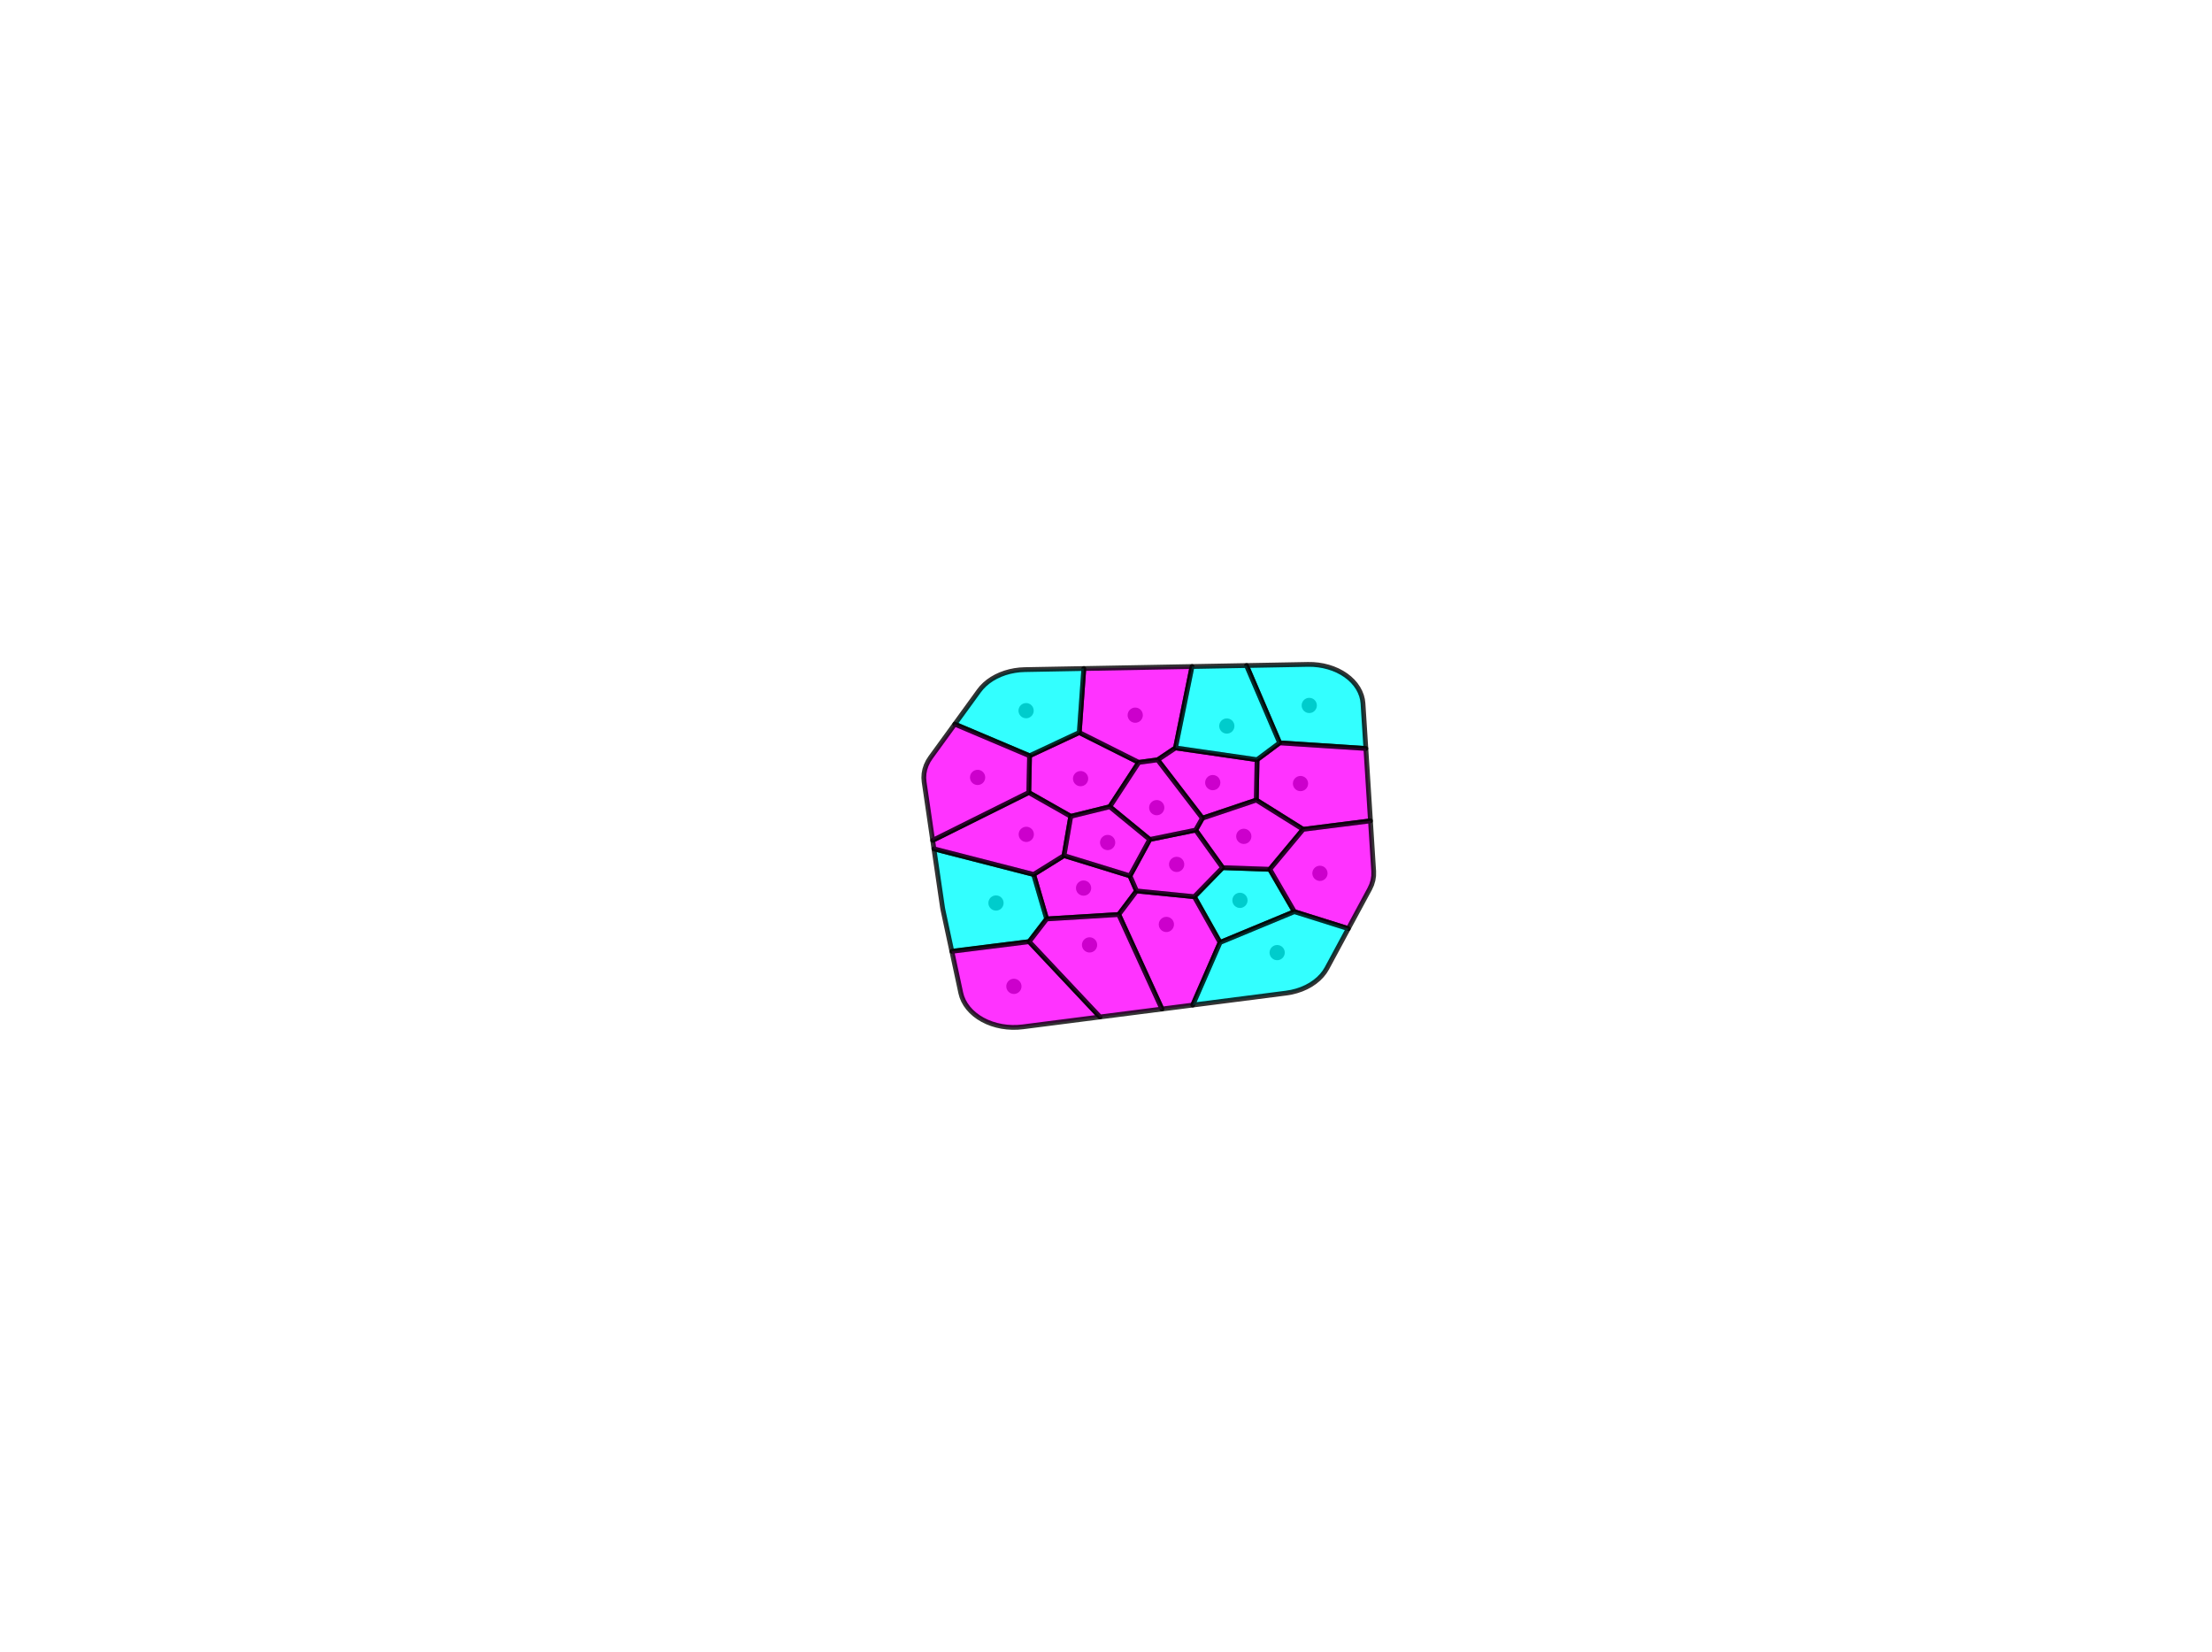 <?xml version="1.0" encoding="utf-8" standalone="no"?>
<!DOCTYPE svg PUBLIC "-//W3C//DTD SVG 1.1//EN"
  "http://www.w3.org/Graphics/SVG/1.1/DTD/svg11.dtd">
<!-- Created with matplotlib (https://matplotlib.org/) -->
<svg height="344.16pt" version="1.1" viewBox="0 0 460.8 344.16" width="460.8pt" xmlns="http://www.w3.org/2000/svg" xmlns:xlink="http://www.w3.org/1999/xlink">
 <defs>
  <style type="text/css">
*{stroke-linecap:butt;stroke-linejoin:round;}
  </style>
 </defs>
 <g id="figure_1">
  <g id="patch_1">
   <path d="M 0 344.16 
L 460.8 344.16 
L 460.8 0 
L 0 0 
z
" style="fill:#ffffff;"/>
  </g>
  <g id="axes_1">
   <g id="PathCollection_1">
    <defs>
     <path d="M 0 1.086 
C 0.288 1.086 0.564 0.972 0.768 0.768 
C 0.972 0.564 1.086 0.288 1.086 0 
C 1.086 -0.288 0.972 -0.564 0.768 -0.768 
C 0.564 -0.972 0.288 -1.086 0 -1.086 
C -0.288 -1.086 -0.564 -0.972 -0.768 -0.768 
C -0.972 -0.564 -1.086 -0.288 -1.086 0 
C -1.086 0.288 -0.972 0.564 -0.768 0.768 
C -0.564 0.972 -0.288 1.086 0 1.086 
z
" id="mbd61c33b20" style="stroke:#000000;"/>
    </defs>
    <g clip-path="url(#p1603d048de)">
     <use style="stroke:#000000;" x="225.728" xlink:href="#mbd61c33b20" y="184.994"/>
     <use style="stroke:#000000;" x="207.483" xlink:href="#mbd61c33b20" y="188.103"/>
     <use style="stroke:#000000;" x="258.306" xlink:href="#mbd61c33b20" y="187.548"/>
     <use style="stroke:#000000;" x="272.742" xlink:href="#mbd61c33b20" y="146.949"/>
     <use style="stroke:#000000;" x="225.105" xlink:href="#mbd61c33b20" y="162.198"/>
     <use style="stroke:#000000;" x="236.49" xlink:href="#mbd61c33b20" y="148.977"/>
     <use style="stroke:#000000;" x="270.919" xlink:href="#mbd61c33b20" y="163.221"/>
     <use style="stroke:#000000;" x="242.978" xlink:href="#mbd61c33b20" y="192.569"/>
     <use style="stroke:#000000;" x="213.793" xlink:href="#mbd61c33b20" y="173.804"/>
     <use style="stroke:#000000;" x="252.638" xlink:href="#mbd61c33b20" y="163.023"/>
     <use style="stroke:#000000;" x="259.104" xlink:href="#mbd61c33b20" y="174.217"/>
     <use style="stroke:#000000;" x="211.212" xlink:href="#mbd61c33b20" y="205.466"/>
     <use style="stroke:#000000;" x="213.754" xlink:href="#mbd61c33b20" y="148.038"/>
     <use style="stroke:#000000;" x="274.968" xlink:href="#mbd61c33b20" y="181.921"/>
     <use style="stroke:#000000;" x="255.569" xlink:href="#mbd61c33b20" y="151.236"/>
     <use style="stroke:#000000;" x="226.975" xlink:href="#mbd61c33b20" y="196.831"/>
     <use style="stroke:#000000;" x="203.652" xlink:href="#mbd61c33b20" y="161.941"/>
     <use style="stroke:#000000;" x="245.118" xlink:href="#mbd61c33b20" y="180.061"/>
     <use style="stroke:#000000;" x="266.057" xlink:href="#mbd61c33b20" y="198.437"/>
     <use style="stroke:#000000;" x="240.967" xlink:href="#mbd61c33b20" y="168.239"/>
     <use style="stroke:#000000;" x="230.741" xlink:href="#mbd61c33b20" y="175.502"/>
    </g>
   </g>
   <g id="patch_2">
    <path clip-path="url(#p1603d048de)" d="M 236.76 185.589 
L 233.056 190.501 
L 218.032 191.423 
L 215.321 182.157 
L 221.653 178.224 
L 235.388 182.449 
z
" style="fill:#ff00ff;opacity:0.8;stroke:#000000;stroke-linejoin:miter;"/>
   </g>
   <g id="patch_3">
    <path clip-path="url(#p1603d048de)" d="M 198.288 198.167 
L 196.424 189.486 
L 196.346 189.053 
L 194.554 176.82 
L 215.321 182.157 
L 218.032 191.423 
L 214.395 196.153 
z
" style="fill:#00ffff;opacity:0.8;stroke:#000000;stroke-linejoin:miter;"/>
   </g>
   <g id="patch_4">
    <path clip-path="url(#p1603d048de)" d="M 248.803 186.789 
L 254.696 180.743 
L 264.521 181.085 
L 269.634 189.903 
L 254.162 196.318 
z
" style="fill:#00ffff;opacity:0.8;stroke:#000000;stroke-linejoin:miter;"/>
   </g>
   <g id="patch_5">
    <path clip-path="url(#p1603d048de)" d="M 259.674 138.635 
L 272.471 138.399 
L 273.554 138.418 
L 274.629 138.518 
L 275.686 138.696 
L 276.716 138.952 
L 277.708 139.282 
L 278.655 139.683 
L 279.546 140.153 
L 280.374 140.685 
L 281.13 141.277 
L 281.808 141.921 
L 282.402 142.612 
L 282.905 143.344 
L 283.313 144.109 
L 283.623 144.901 
L 283.831 145.712 
L 283.936 146.534 
L 284.533 155.914 
L 266.577 154.742 
z
" style="fill:#00ffff;opacity:0.8;stroke:#000000;stroke-linejoin:miter;"/>
   </g>
   <g id="patch_6">
    <path clip-path="url(#p1603d048de)" d="M 231.188 168.044 
L 223.059 170.05 
L 214.316 165.088 
L 214.473 157.432 
L 224.832 152.595 
L 237.225 158.812 
z
" style="fill:#ff00ff;opacity:0.8;stroke:#000000;stroke-linejoin:miter;"/>
   </g>
   <g id="patch_7">
    <path clip-path="url(#p1603d048de)" d="M 225.778 139.261 
L 248.319 138.844 
L 244.873 155.793 
L 241.16 158.279 
L 237.225 158.812 
L 224.832 152.595 
z
" style="fill:#ff00ff;opacity:0.8;stroke:#000000;stroke-linejoin:miter;"/>
   </g>
   <g id="patch_8">
    <path clip-path="url(#p1603d048de)" d="M 284.533 155.914 
L 285.492 170.988 
L 271.465 172.757 
L 261.713 166.654 
L 261.869 158.254 
L 266.577 154.742 
z
" style="fill:#ff00ff;opacity:0.8;stroke:#000000;stroke-linejoin:miter;"/>
   </g>
   <g id="patch_9">
    <path clip-path="url(#p1603d048de)" d="M 248.466 209.364 
L 242.058 210.186 
L 233.056 190.501 
L 236.76 185.589 
L 248.803 186.789 
L 254.162 196.318 
z
" style="fill:#ff00ff;opacity:0.8;stroke:#000000;stroke-linejoin:miter;"/>
   </g>
   <g id="patch_10">
    <path clip-path="url(#p1603d048de)" d="M 194.554 176.82 
L 194.296 175.056 
L 214.316 165.088 
L 223.059 170.05 
L 221.653 178.224 
L 215.321 182.157 
z
" style="fill:#ff00ff;opacity:0.8;stroke:#000000;stroke-linejoin:miter;"/>
   </g>
   <g id="patch_11">
    <path clip-path="url(#p1603d048de)" d="M 261.713 166.654 
L 250.486 170.432 
L 241.16 158.279 
L 244.873 155.793 
L 261.869 158.254 
z
" style="fill:#ff00ff;opacity:0.8;stroke:#000000;stroke-linejoin:miter;"/>
   </g>
   <g id="patch_12">
    <path clip-path="url(#p1603d048de)" d="M 254.696 180.743 
L 249.081 172.915 
L 250.486 170.432 
L 261.713 166.654 
L 271.465 172.757 
L 264.521 181.085 
z
" style="fill:#ff00ff;opacity:0.8;stroke:#000000;stroke-linejoin:miter;"/>
   </g>
   <g id="patch_13">
    <path clip-path="url(#p1603d048de)" d="M 229.148 211.84 
L 213.068 213.901 
L 211.973 213.999 
L 210.87 214.015 
L 209.771 213.948 
L 208.686 213.799 
L 207.625 213.569 
L 206.599 213.261 
L 205.618 212.878 
L 204.691 212.422 
L 203.827 211.9 
L 203.034 211.315 
L 202.321 210.673 
L 201.693 209.981 
L 201.158 209.246 
L 200.72 208.473 
L 200.384 207.672 
L 200.152 206.849 
L 198.288 198.167 
L 214.395 196.153 
z
" style="fill:#ff00ff;opacity:0.8;stroke:#000000;stroke-linejoin:miter;"/>
   </g>
   <g id="patch_14">
    <path clip-path="url(#p1603d048de)" d="M 198.902 150.842 
L 203.953 143.89 
L 204.51 143.202 
L 205.15 142.558 
L 205.866 141.962 
L 206.653 141.421 
L 207.504 140.939 
L 208.41 140.52 
L 209.364 140.168 
L 210.358 139.887 
L 211.381 139.679 
L 212.426 139.545 
L 213.483 139.488 
L 225.778 139.261 
L 224.832 152.595 
L 214.473 157.432 
z
" style="fill:#00ffff;opacity:0.8;stroke:#000000;stroke-linejoin:miter;"/>
   </g>
   <g id="patch_15">
    <path clip-path="url(#p1603d048de)" d="M 285.331 185.177 
L 280.875 193.435 
L 269.634 189.903 
L 264.521 181.085 
L 271.465 172.757 
L 285.492 170.988 
L 286.161 181.506 
L 286.154 182.444 
L 286.011 183.376 
L 285.736 184.291 
z
" style="fill:#ff00ff;opacity:0.8;stroke:#000000;stroke-linejoin:miter;"/>
   </g>
   <g id="patch_16">
    <path clip-path="url(#p1603d048de)" d="M 248.319 138.844 
L 259.674 138.635 
L 266.577 154.742 
L 261.869 158.254 
L 244.873 155.793 
z
" style="fill:#00ffff;opacity:0.8;stroke:#000000;stroke-linejoin:miter;"/>
   </g>
   <g id="patch_17">
    <path clip-path="url(#p1603d048de)" d="M 242.058 210.186 
L 229.148 211.84 
L 214.395 196.153 
L 218.032 191.423 
L 233.056 190.501 
z
" style="fill:#ff00ff;opacity:0.8;stroke:#000000;stroke-linejoin:miter;"/>
   </g>
   <g id="patch_18">
    <path clip-path="url(#p1603d048de)" d="M 194.296 175.056 
L 192.514 162.891 
L 192.445 162.013 
L 192.495 161.134 
L 192.663 160.263 
L 192.947 159.41 
L 193.344 158.584 
L 193.851 157.793 
L 198.902 150.842 
L 214.473 157.432 
L 214.316 165.088 
z
" style="fill:#ff00ff;opacity:0.8;stroke:#000000;stroke-linejoin:miter;"/>
   </g>
   <g id="patch_19">
    <path clip-path="url(#p1603d048de)" d="M 236.76 185.589 
L 235.388 182.449 
L 239.513 174.872 
L 249.081 172.915 
L 254.696 180.743 
L 248.803 186.789 
z
" style="fill:#ff00ff;opacity:0.8;stroke:#000000;stroke-linejoin:miter;"/>
   </g>
   <g id="patch_20">
    <path clip-path="url(#p1603d048de)" d="M 280.875 193.435 
L 276.42 201.693 
L 275.935 202.477 
L 275.349 203.219 
L 274.667 203.913 
L 273.896 204.549 
L 273.046 205.124 
L 272.123 205.629 
L 271.138 206.061 
L 270.101 206.414 
L 269.022 206.685 
L 267.913 206.872 
L 248.466 209.364 
L 254.162 196.318 
L 269.634 189.903 
z
" style="fill:#00ffff;opacity:0.8;stroke:#000000;stroke-linejoin:miter;"/>
   </g>
   <g id="patch_21">
    <path clip-path="url(#p1603d048de)" d="M 249.081 172.915 
L 239.513 174.872 
L 231.188 168.044 
L 237.225 158.812 
L 241.16 158.279 
L 250.486 170.432 
z
" style="fill:#ff00ff;opacity:0.8;stroke:#000000;stroke-linejoin:miter;"/>
   </g>
   <g id="patch_22">
    <path clip-path="url(#p1603d048de)" d="M 235.388 182.449 
L 221.653 178.224 
L 223.059 170.05 
L 231.188 168.044 
L 239.513 174.872 
z
" style="fill:#ff00ff;opacity:0.8;stroke:#000000;stroke-linejoin:miter;"/>
   </g>
  </g>
 </g>
 <defs>
  <clipPath id="p1603d048de">
   <rect height="265.003" width="357.12" x="57.6" y="41.299"/>
  </clipPath>
 </defs>
</svg>

